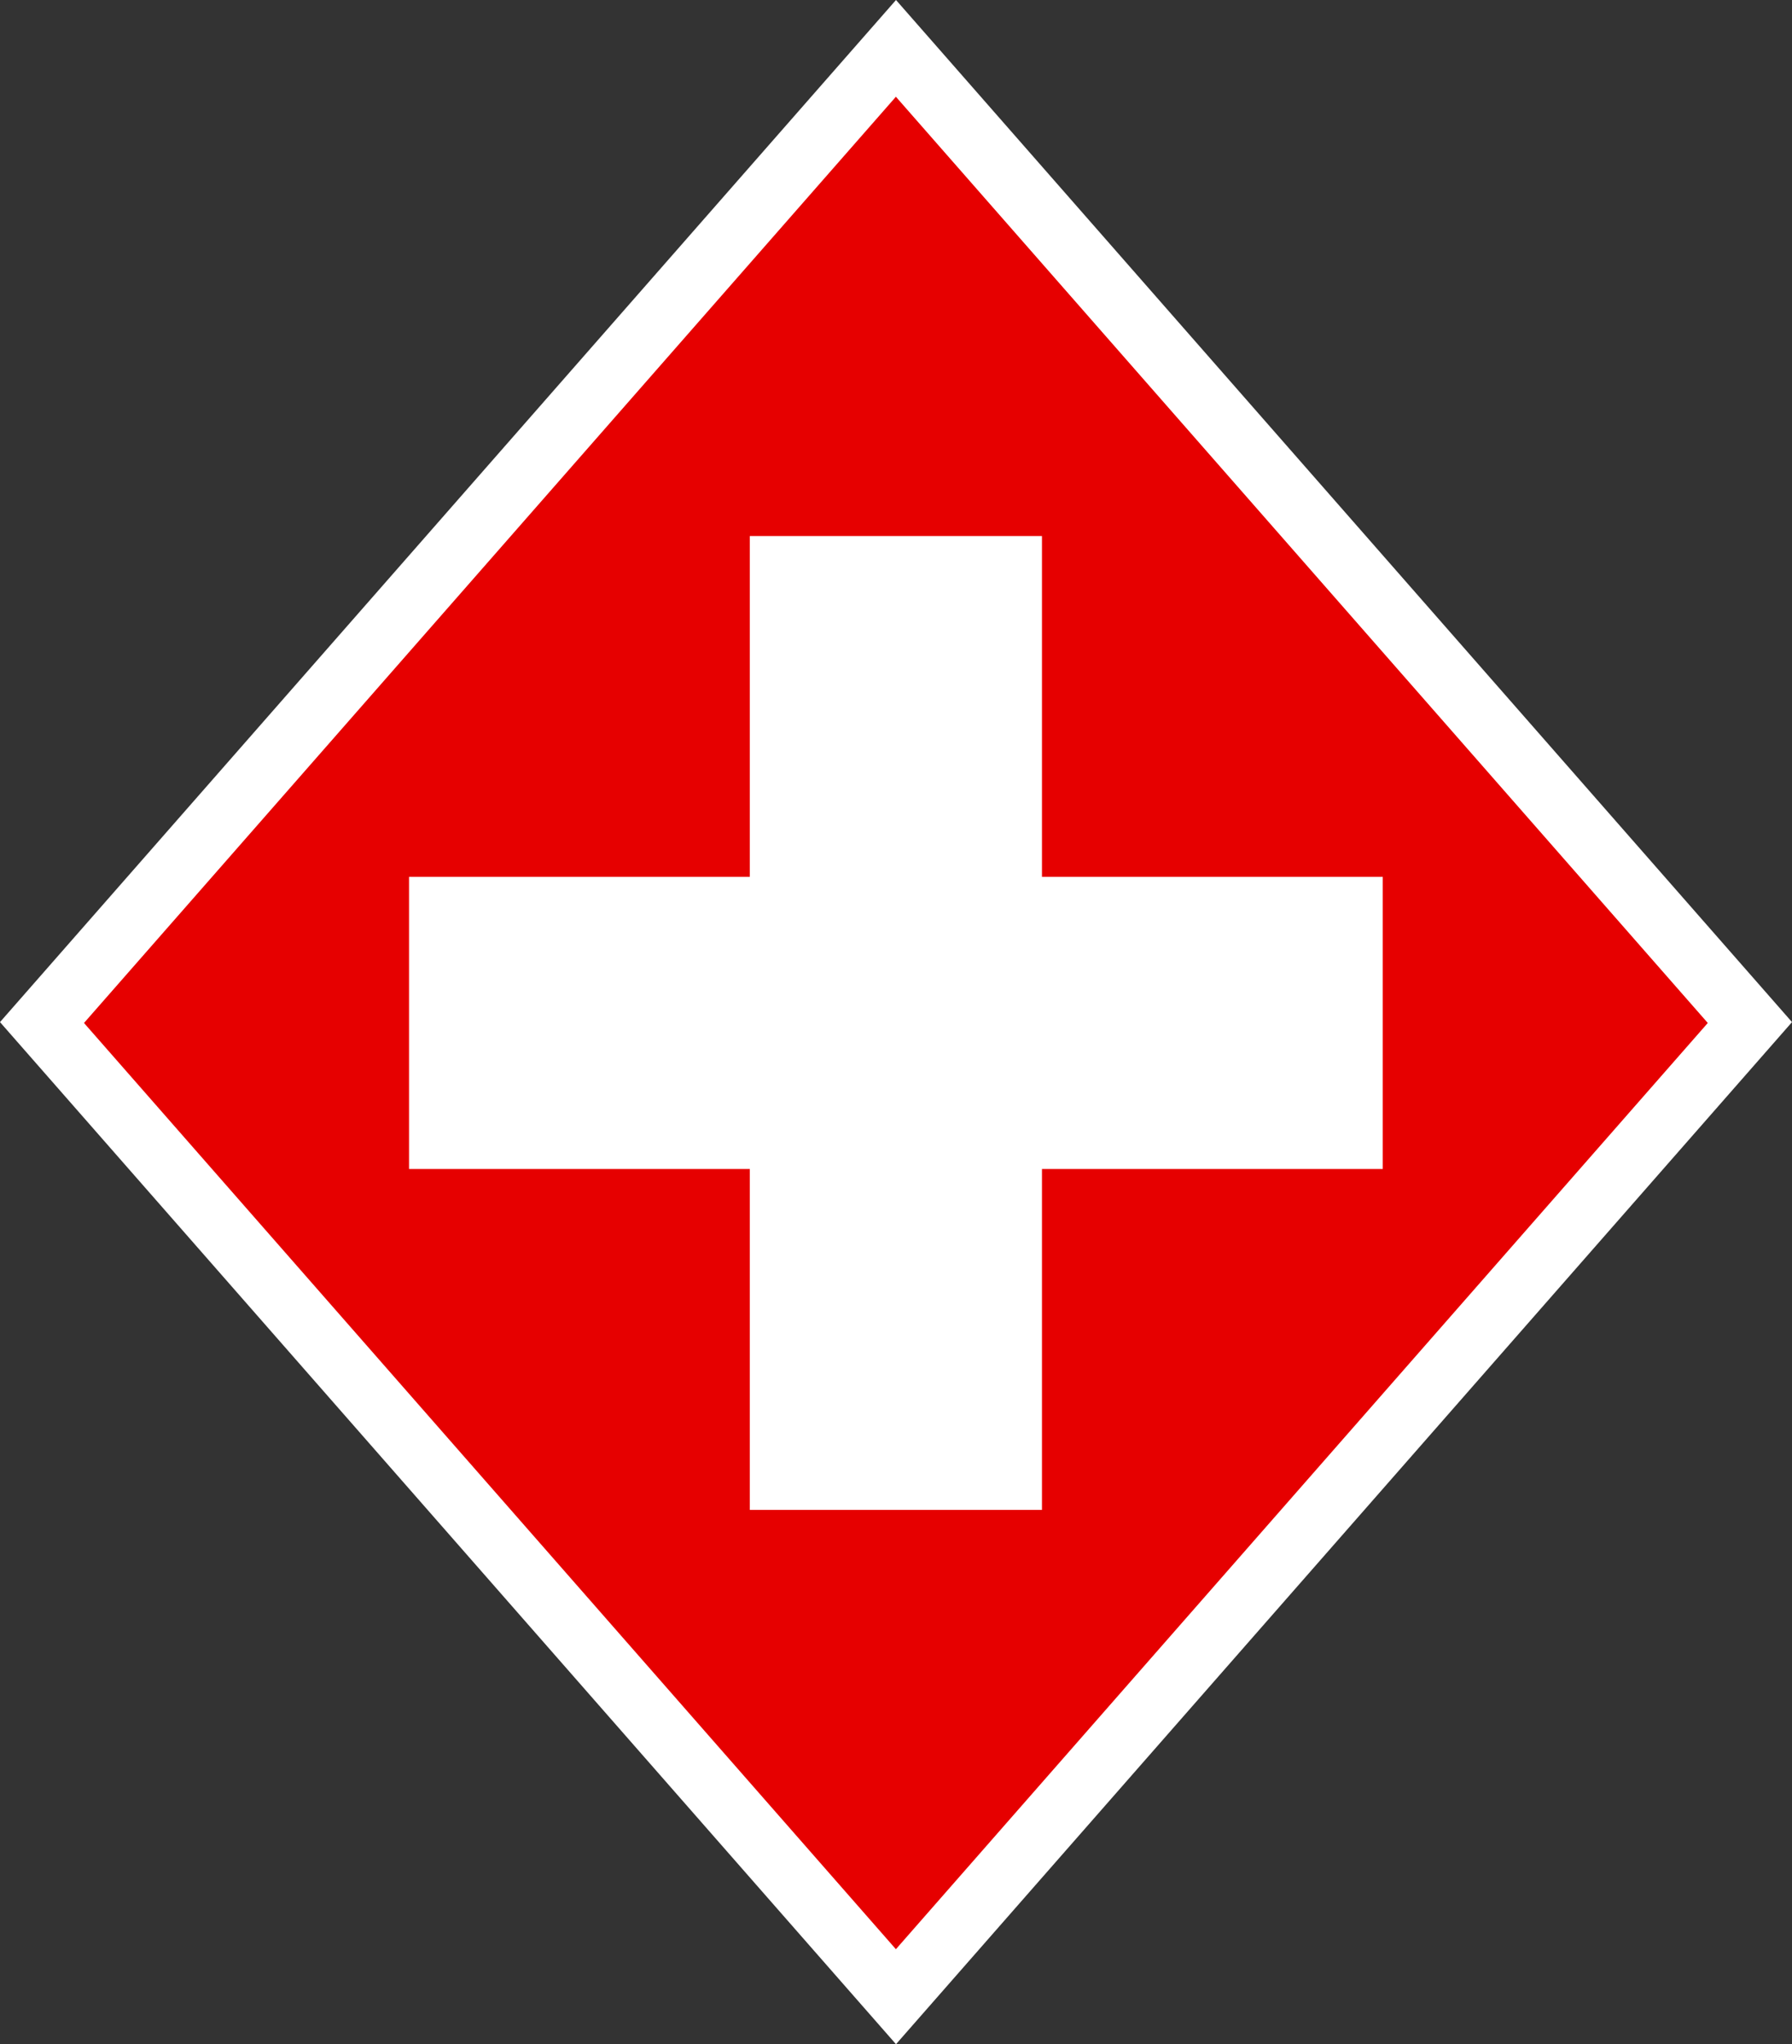 <svg xmlns="http://www.w3.org/2000/svg" xmlns:xlink="http://www.w3.org/1999/xlink" width="291.65" height="332.632" viewBox="0 0 291.65 332.632">
  <rect x="0" y="0" width="291.65" height="332.632" fill="#333333" stroke="none"/>
  <defs>
    <clipPath id="clip-path">
      <path id="Path_25996" data-name="Path 25996" d="M302.863,507.142,435,356.427,567.136,507.142,435,657.858Z" fill="none"/>
    </clipPath>
  </defs>
  <g id="Group_4464" data-name="Group 4464" transform="translate(-289.192 -340.684)">
    <path id="Path_7082" data-name="Path 7082" d="M289.192,507,435.017,340.684,580.843,507,435.017,673.316Z" fill="#fff"/>
    <g id="Group_4463" data-name="Group 4463">
      <g id="Group_16415" data-name="Group 16415">
        <g id="Group_16414" data-name="Group 16414" clip-path="url(#clip-path)">
          <g id="Group_16413" data-name="Group 16413">
            <path id="Path_25994" data-name="Path 25994" d="M7.906,353.229H862.094V661.055H7.906V353.229Z" fill="#e60000"/>
            <path id="Path_25995" data-name="Path 25995" d="M411.225,427.909h47.548V483.37h55.464V530.9H458.773v55.472H411.225V530.9H355.763V483.37h55.462V427.909Z" fill="#fff"/>
          </g>
        </g>
      </g>
    </g>
  </g>
</svg>

